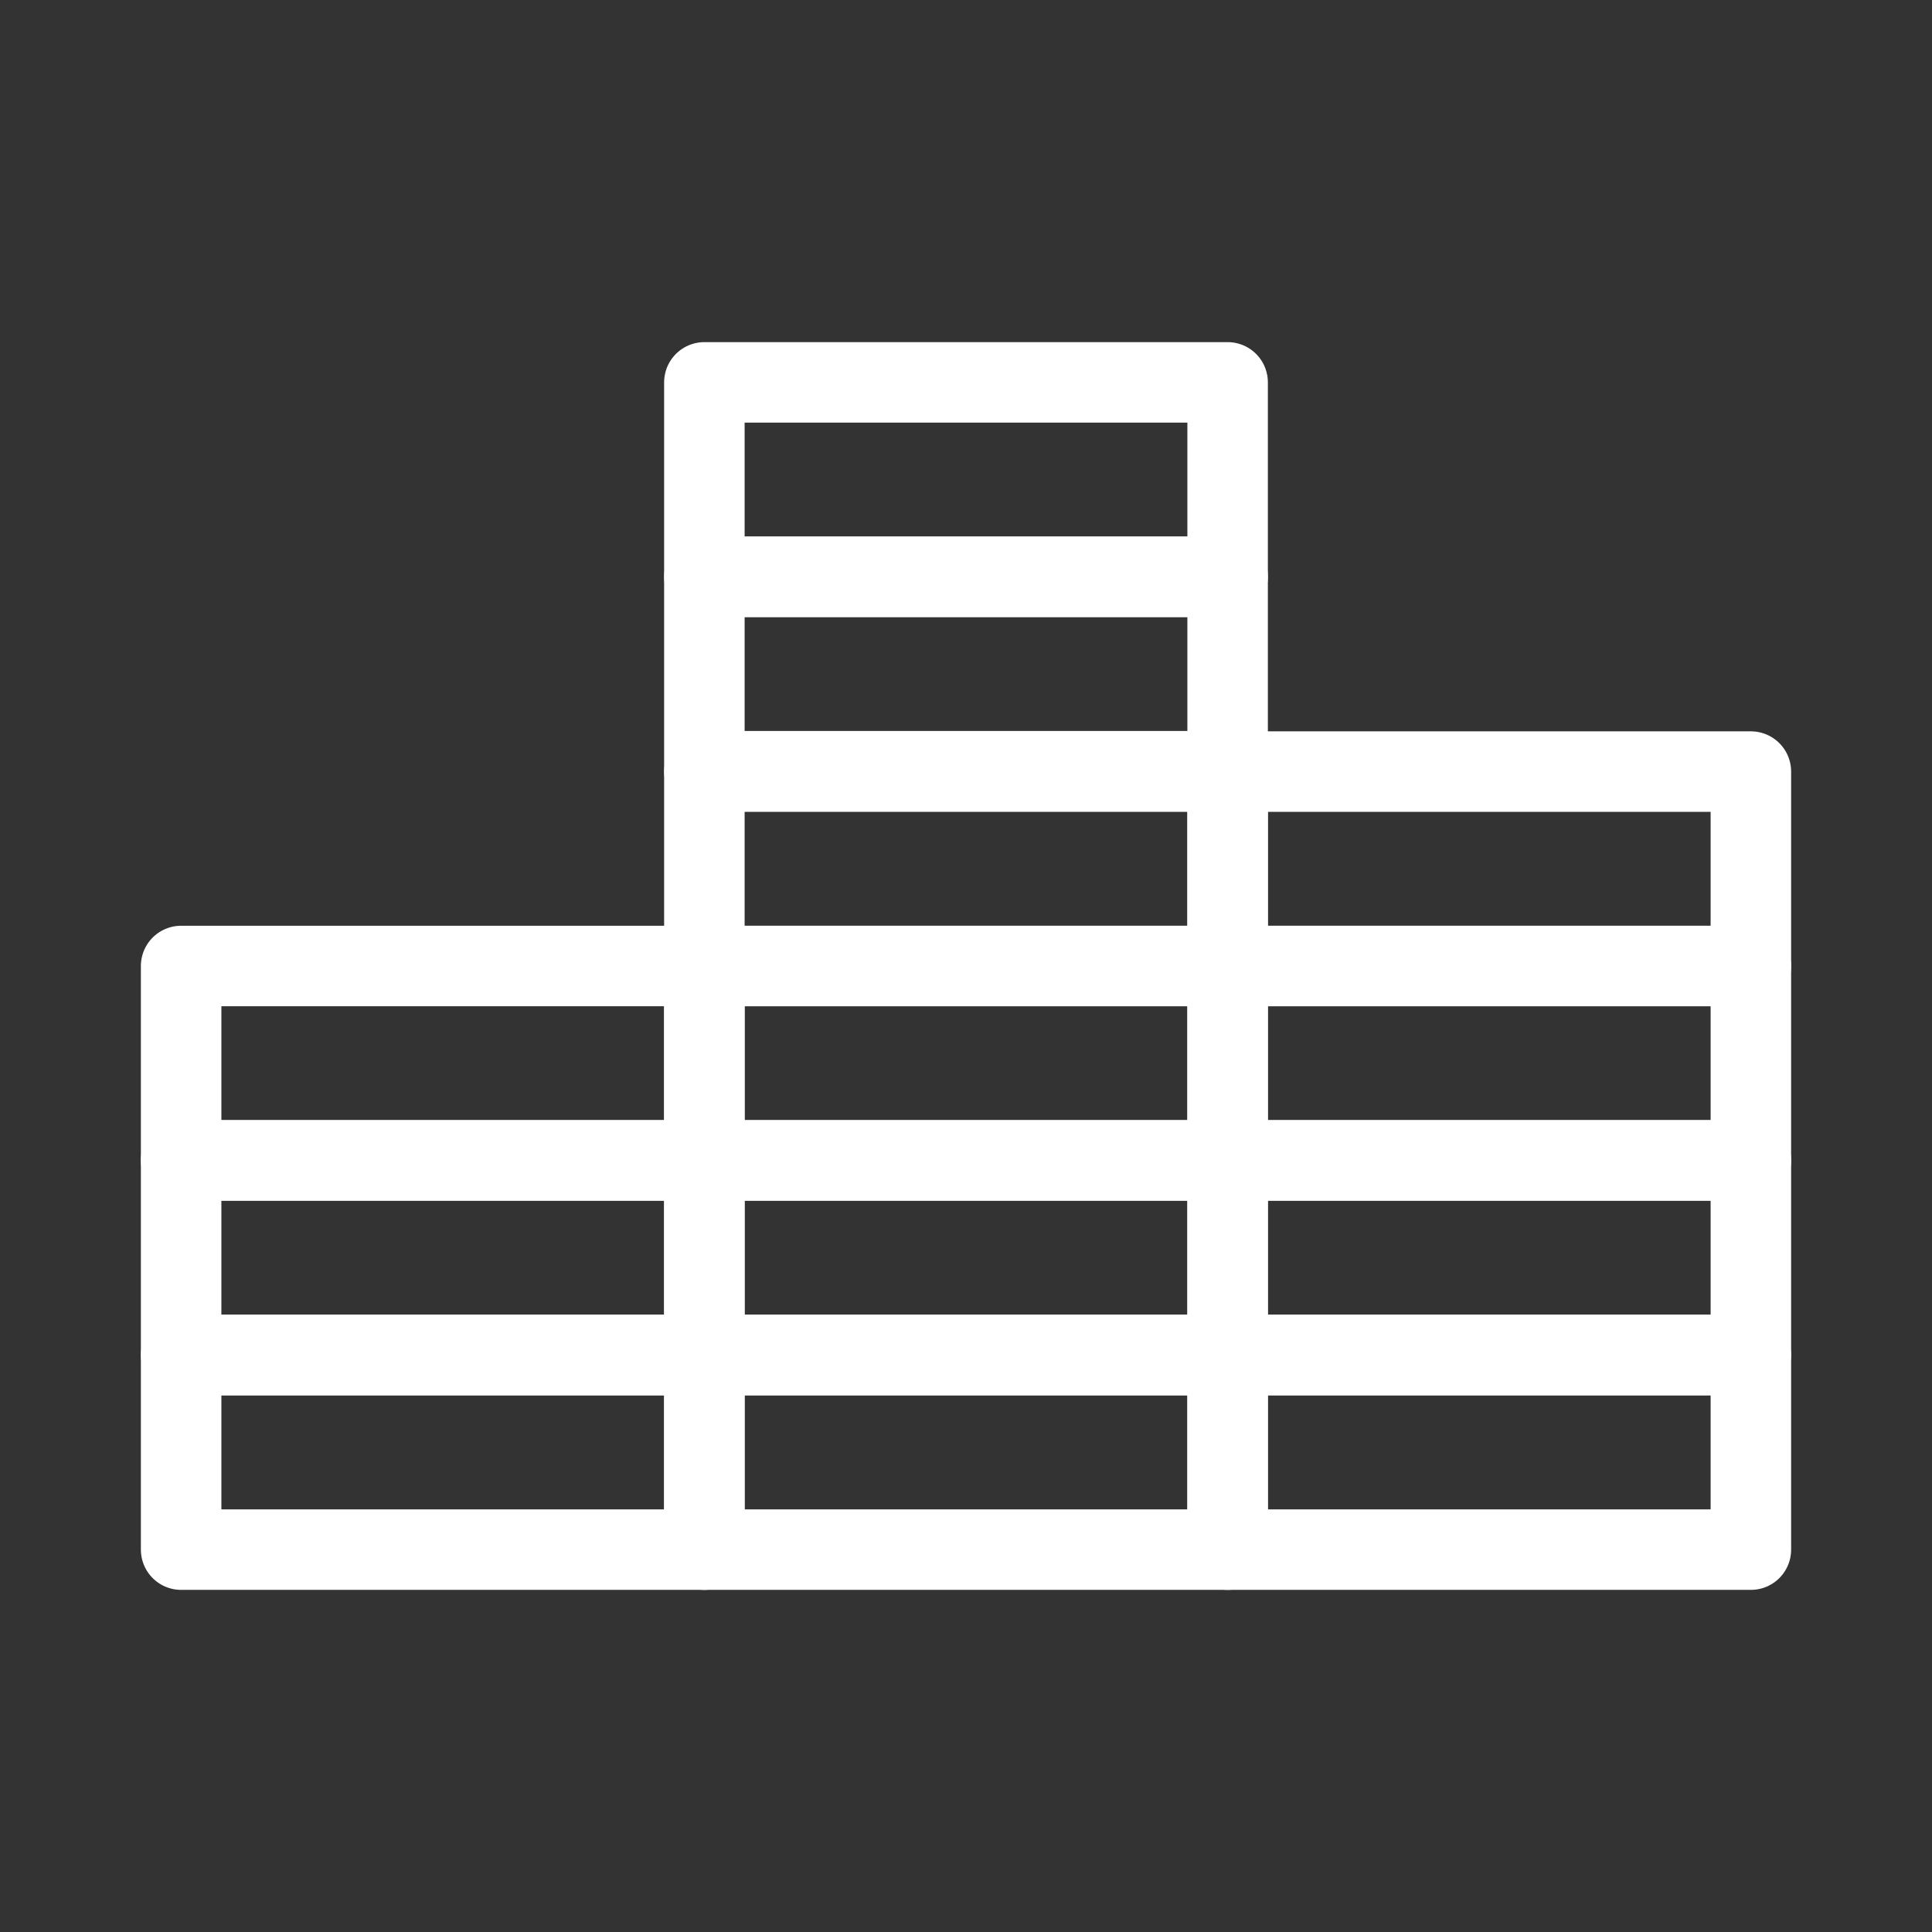 <svg xmlns="http://www.w3.org/2000/svg" viewBox="0 0 48 48"><rect x="0" y="0" width="48" height="48" fill="#333333" stroke="none"/><defs><style>.a{stroke-width:2px;stroke-width:2px;fill:none;stroke:#fff;stroke-linecap:round;stroke-linejoin:round;}</style></defs><rect class="a" x="4.5" y="33.67" width="13" height="4.83"/><rect class="a" x="4.5" y="28.83" width="13" height="4.83"/><rect class="a" x="4.5" y="24" width="13" height="4.83"/><rect class="a" x="17.5" y="33.67" width="13" height="4.83"/><rect class="a" x="17.5" y="28.83" width="13" height="4.83"/><rect class="a" x="17.5" y="24" width="13" height="4.83"/><rect class="a" x="17.5" y="19.17" width="13" height="4.83"/><rect class="a" x="30.5" y="19.17" width="13" height="4.83"/><rect class="a" x="17.5" y="14.33" width="13" height="4.83"/><rect class="a" x="17.5" y="9.5" width="13" height="4.83"/><rect class="a" x="30.5" y="33.67" width="13" height="4.83"/><rect class="a" x="30.5" y="28.83" width="13" height="4.83"/><rect class="a" x="30.5" y="24" width="13" height="4.83"/></svg>